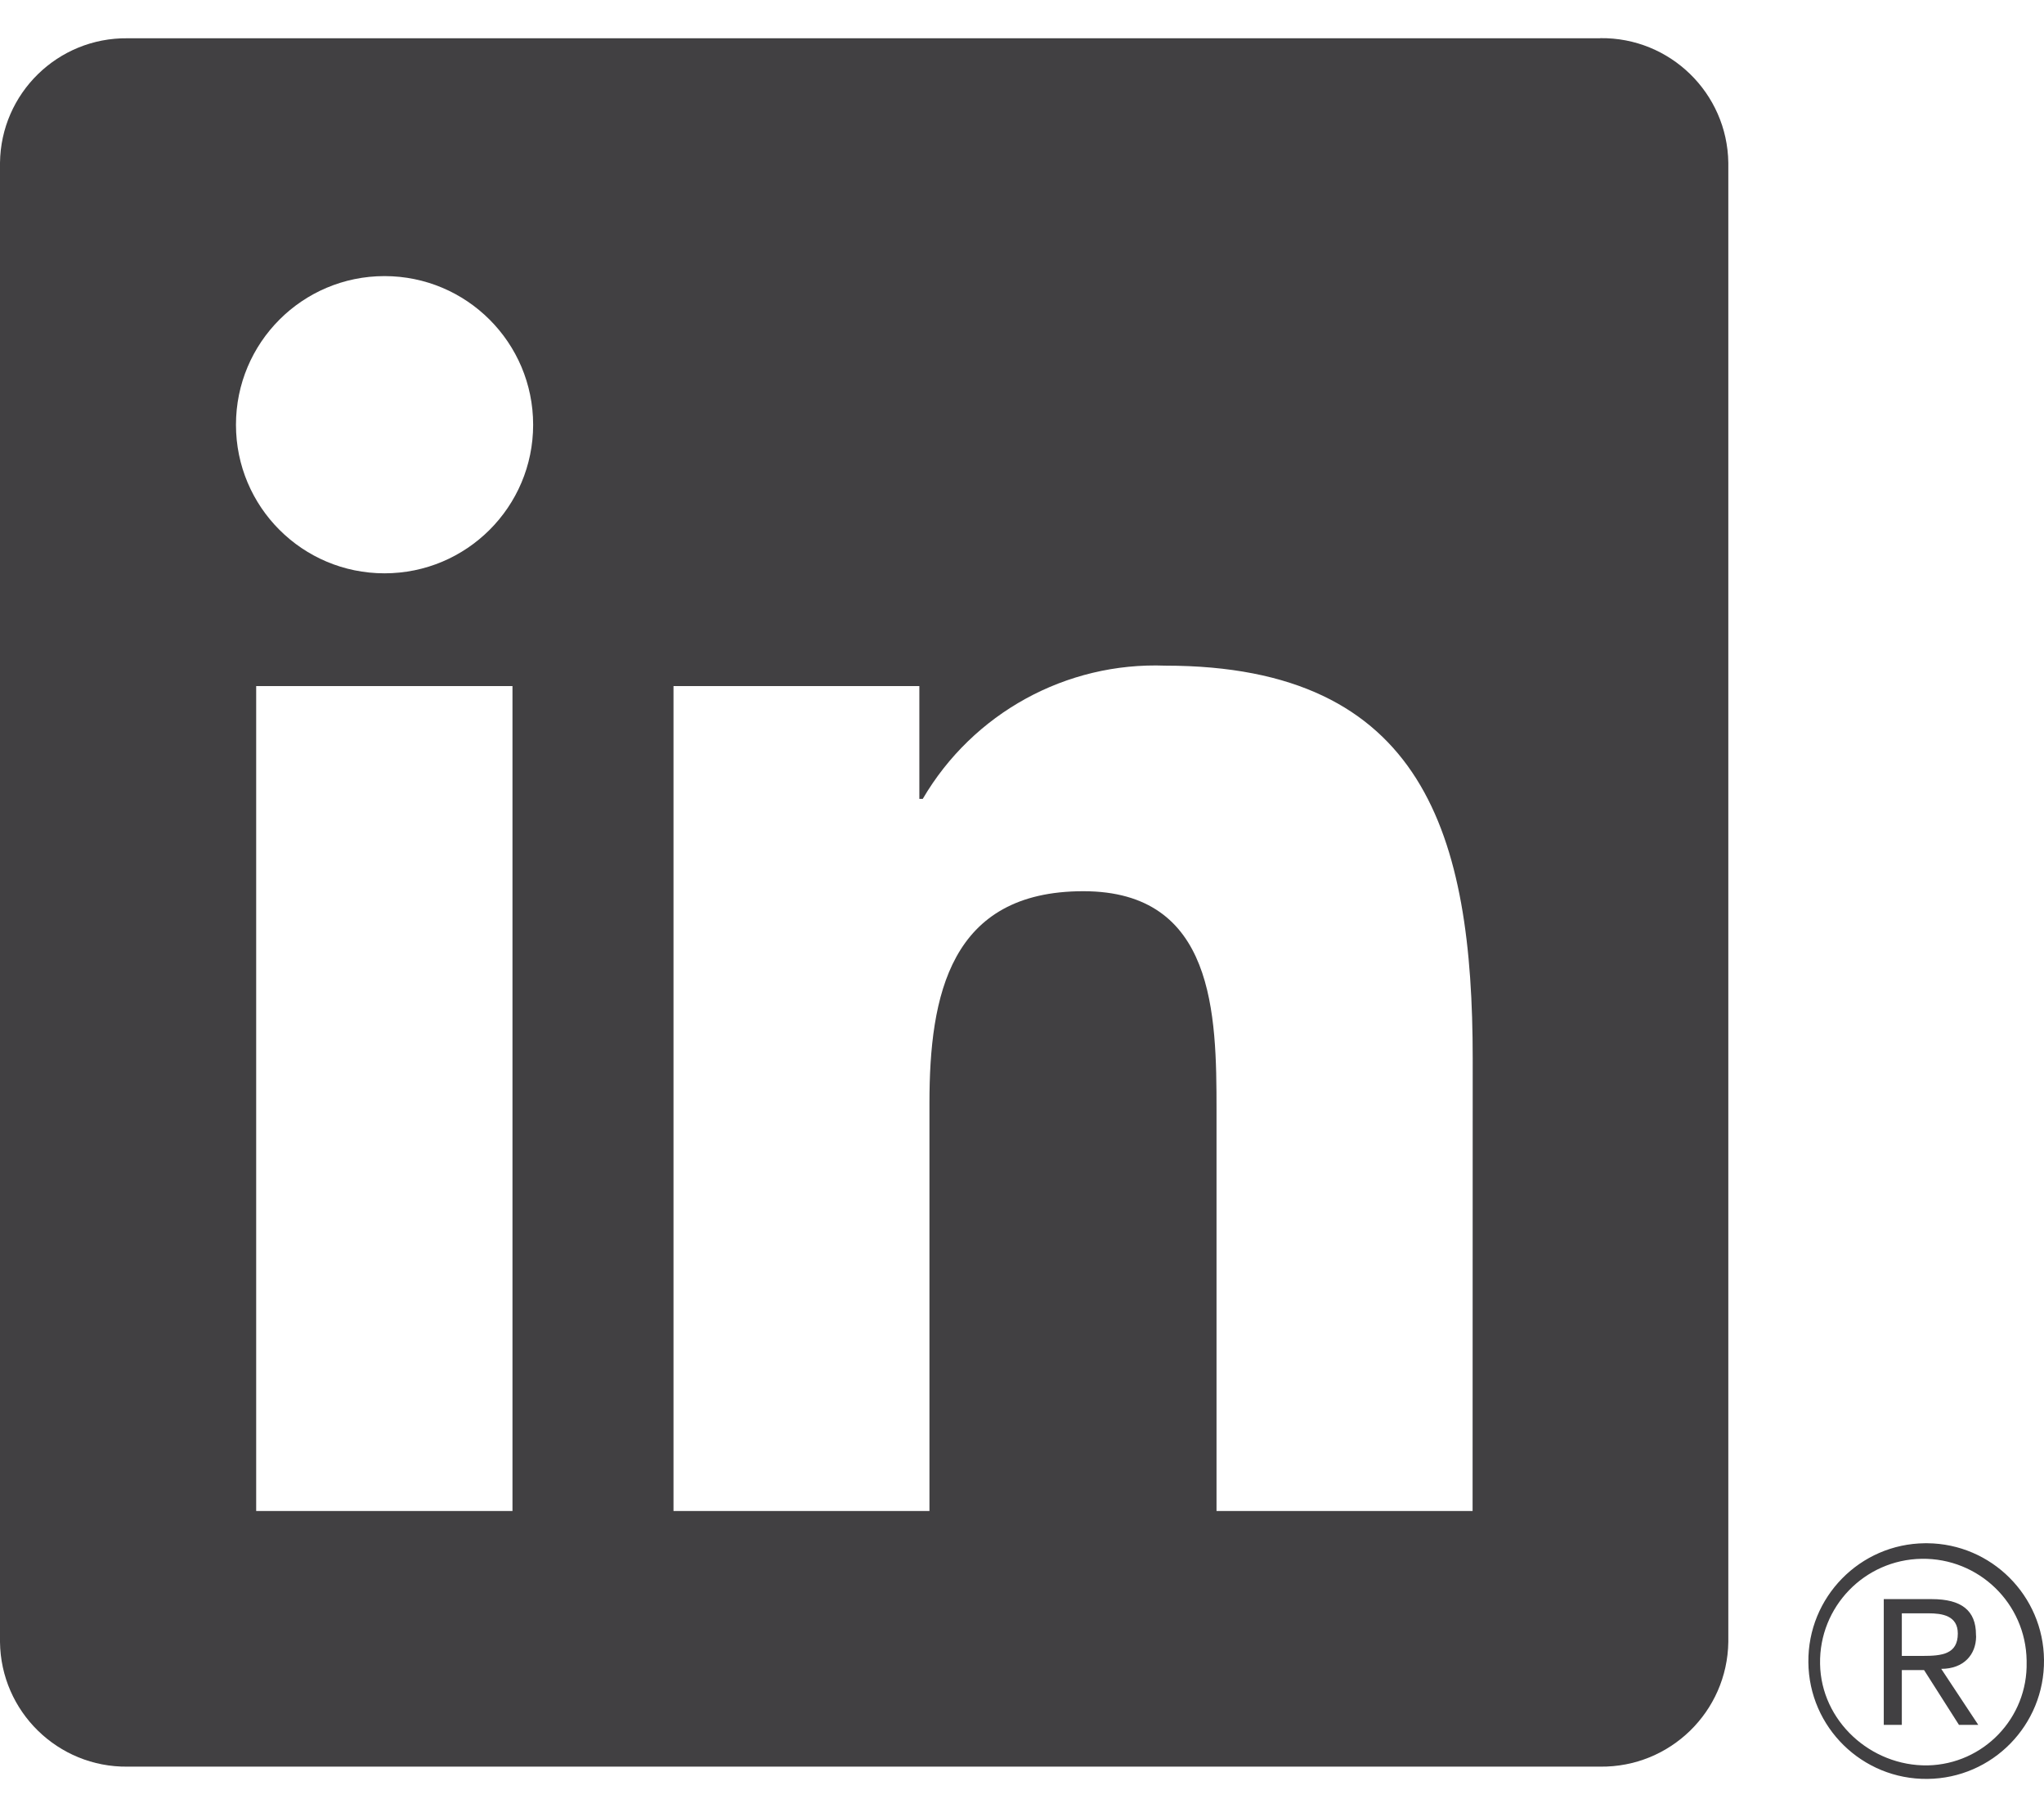 <svg width="18" height="16" viewBox="0 0 18 16" fill="none" xmlns="http://www.w3.org/2000/svg">
<path d="M17.251 15.187H17.421L17.095 14.694C17.295 14.694 17.4 14.567 17.402 14.412C17.402 14.406 17.402 14.399 17.401 14.393C17.401 14.181 17.274 14.08 17.012 14.08H16.589V15.187H16.748V14.705H16.944L17.251 15.187ZM16.932 14.58H16.748V14.205H16.982C17.103 14.205 17.241 14.225 17.241 14.383C17.241 14.565 17.101 14.58 16.932 14.58" fill="#414042"/>
<path d="M12.968 13.304H10.713V9.773C10.713 8.93 10.698 7.847 9.54 7.847C8.366 7.847 8.185 8.764 8.185 9.712V13.304H5.931V6.041H8.096V7.034H8.126C8.568 6.279 9.389 5.828 10.262 5.861C12.548 5.861 12.969 7.364 12.969 9.32L12.968 13.304ZM3.386 5.048C2.663 5.048 2.078 4.463 2.078 3.74C2.078 3.017 2.663 2.431 3.386 2.431C4.109 2.431 4.695 3.017 4.695 3.74C4.695 4.463 4.109 5.048 3.386 5.048ZM4.513 13.304H2.256V6.041H4.513V13.304ZM14.092 0.337H1.123C0.51 0.33 0.007 0.821 0 1.434V14.457C0.007 15.07 0.51 15.562 1.123 15.555H14.092C14.707 15.562 15.211 15.071 15.22 14.457V1.433C15.211 0.819 14.706 0.328 14.092 0.336" fill="#414042"/>
<path d="M16.952 13.588C16.379 13.593 15.919 14.063 15.925 14.636C15.93 15.209 16.4 15.669 16.973 15.663C17.546 15.658 18.006 15.188 18 14.615C17.995 14.05 17.537 13.593 16.973 13.588H16.952ZM16.976 15.544C16.474 15.552 16.036 15.152 16.028 14.65C16.019 14.147 16.42 13.733 16.922 13.725C17.425 13.717 17.839 14.117 17.847 14.62C17.847 14.625 17.847 14.63 17.847 14.635C17.858 15.126 17.468 15.533 16.976 15.544H16.953H16.976Z" fill="#414042"/>
</svg>
